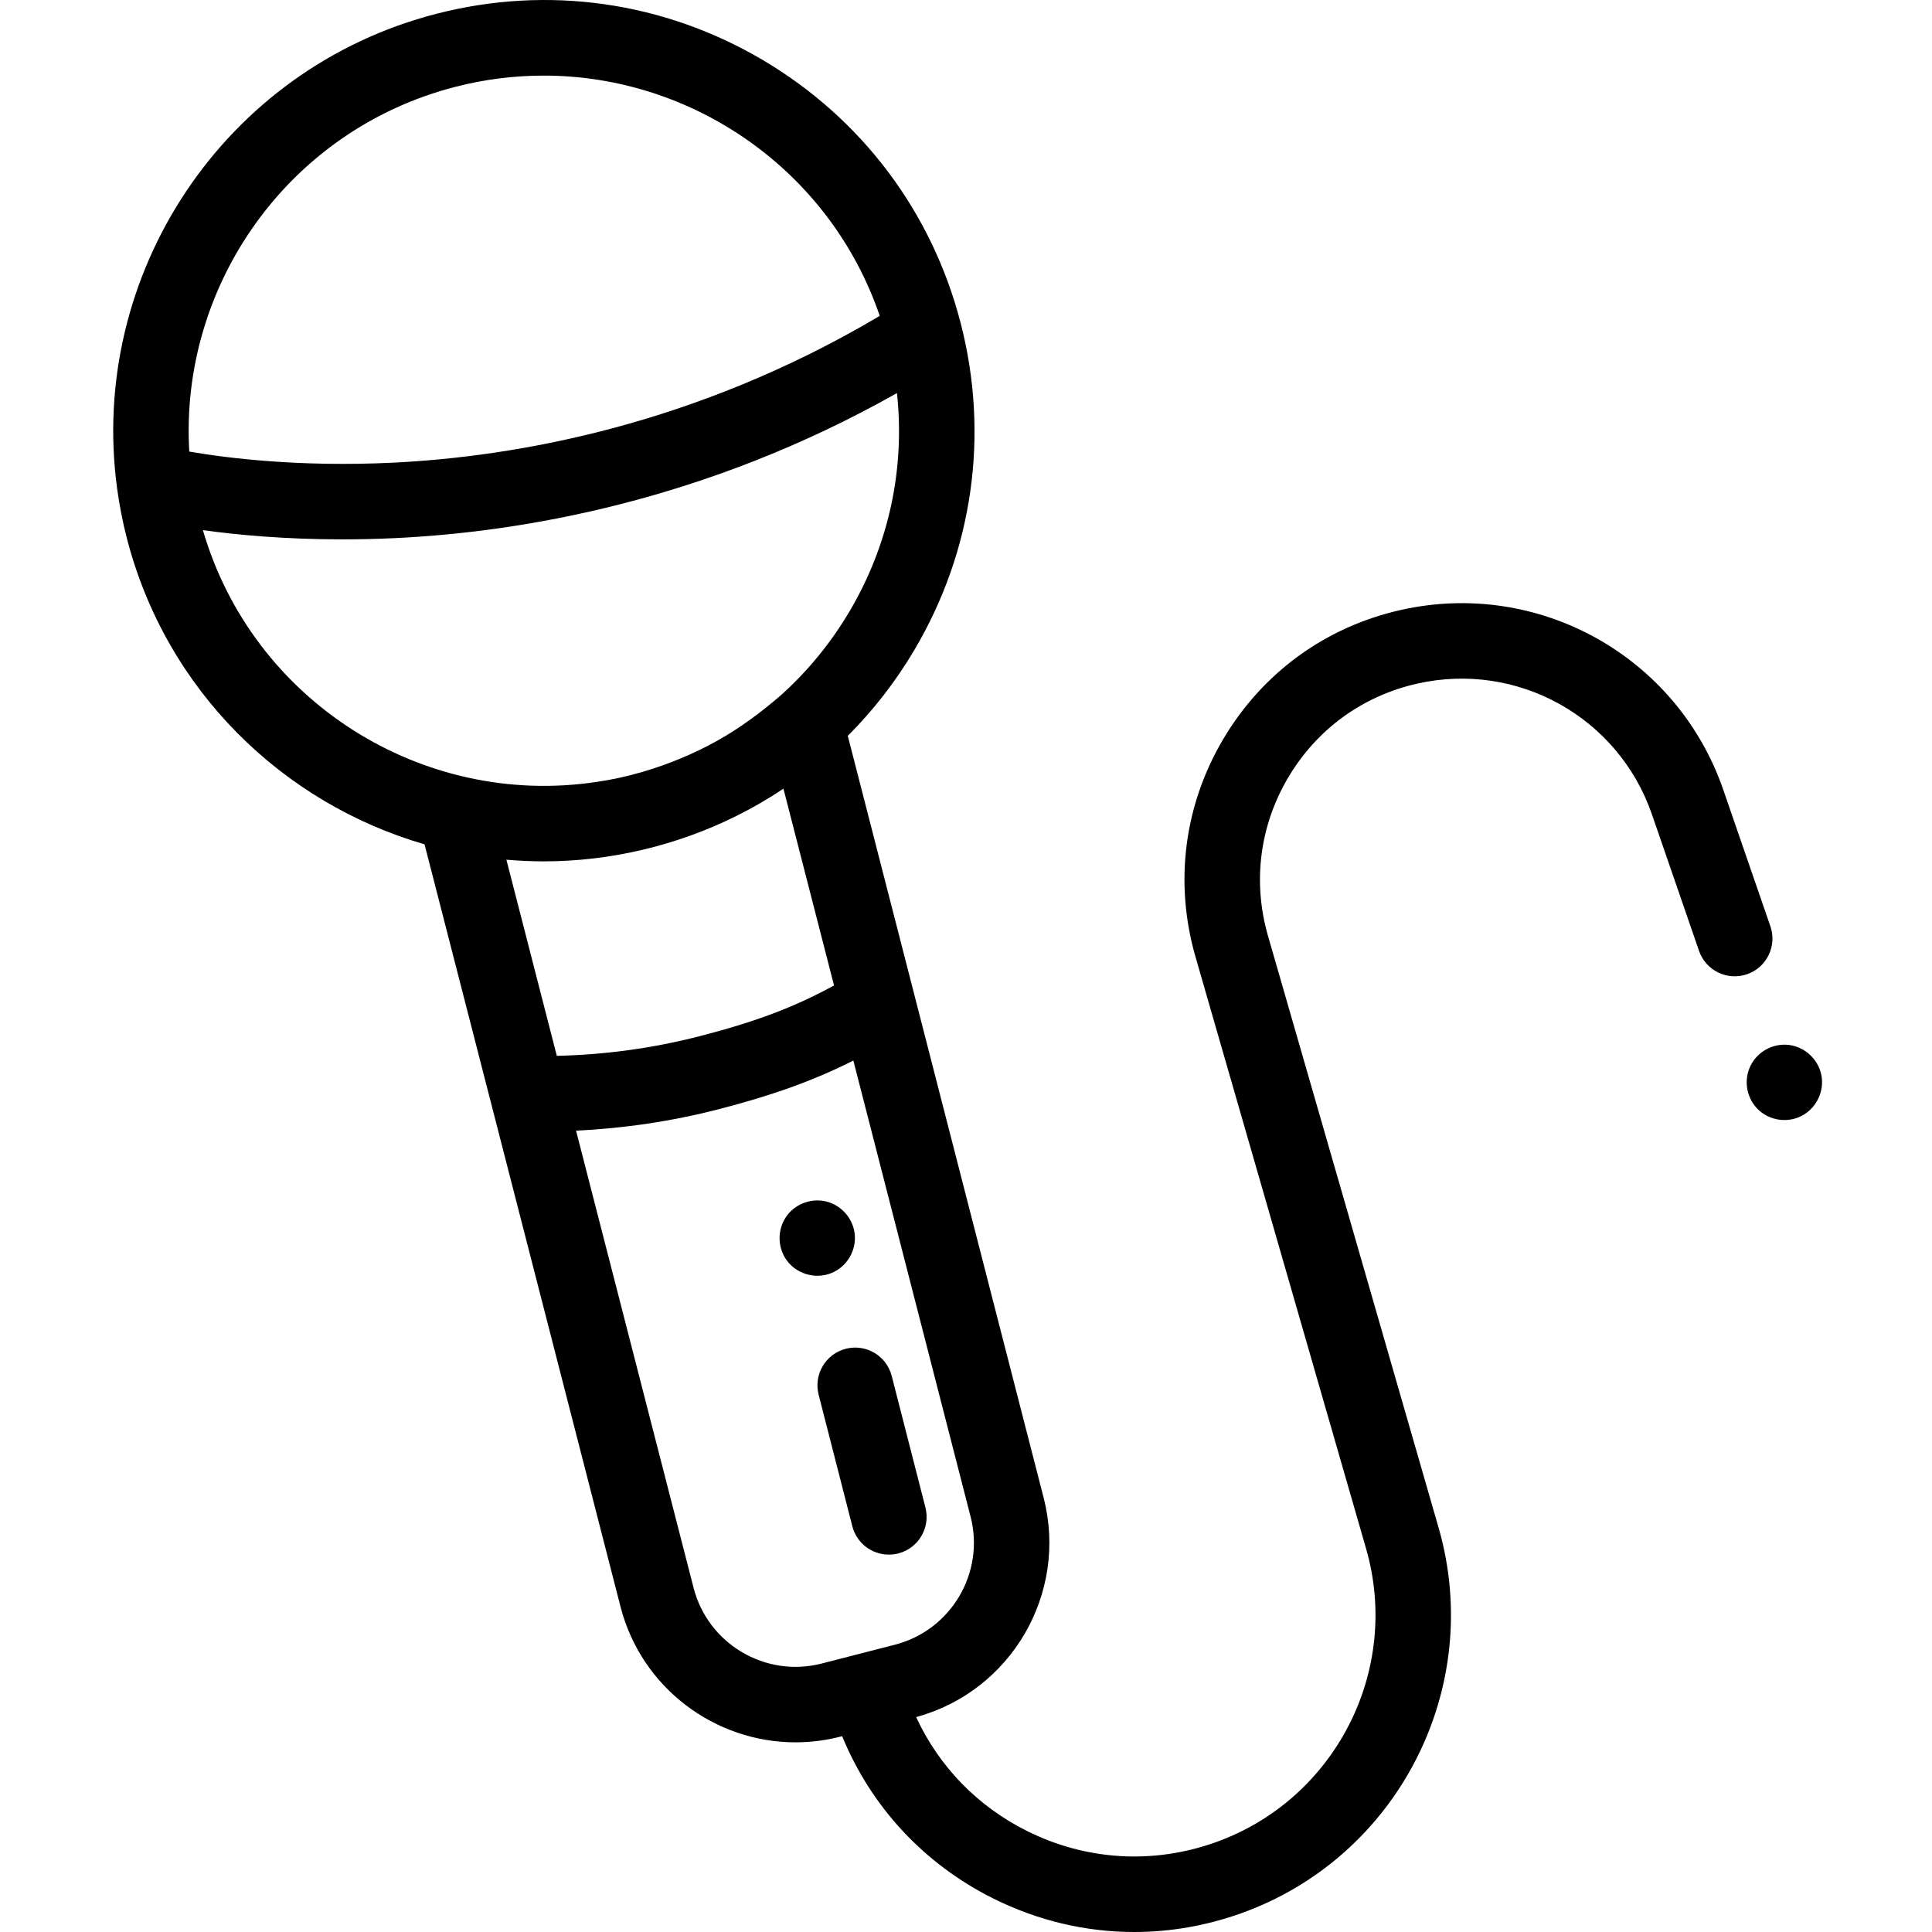 <svg height="511pt" viewBox="-29 0 511 512" width="511pt" xmlns="http://www.w3.org/2000/svg"><path d="m215.75 399.512-8.934-34.867c-1.371-5.352-6.816-8.574-12.164-7.207-5.352 1.371-8.578 6.816-7.207 12.168l8.93 34.867c1.156 4.516 5.223 7.52 9.68 7.52.82 0 1.656-.102 2.488-.312 5.352-1.371 8.578-6.82 7.207-12.168zm0 0"/><path d="m190.898 337.348c3.918-1.629 6.414-5.648 6.148-9.879-.266-4.238-3.297-7.902-7.387-9.008-3.793-1.023-7.984.359-10.418 3.441-2.602 3.289-2.855 7.93-.66 11.492 2.531 4.105 7.871 5.809 12.316 3.953zm0 0"/><path d="m439.668 245.469-12.484-36.176c-12.227-35.414-49-55.887-85.547-47.625-19.906 4.5-36.594 16.656-46.98 34.227-10.387 17.57-12.992 38.051-7.34 57.664l45.207 156.84c9.32 32.336-8.207 66.523-39.902 77.832-16.516 5.891-34.25 4.828-49.945-2.996-13.137-6.547-23.34-17.105-29.391-30.188 25.176-6.848 40.312-32.754 33.797-58.098l-34.277-133.34c-.008-.035-.016-.07-.023-.105l-17.609-68.492c6.742-6.746 12.688-14.379 17.668-22.805 15.504-26.238 19.867-56.945 12.277-86.465 0-.008-.004-.016-.004-.02-.012-.047-.023-.094-.039-.137-7.613-29.449-26.223-54.188-52.414-69.668-26.234-15.504-56.941-19.867-86.461-12.277-56.539 14.535-92.32 69.238-84.672 125.734.008.066.016.141.027.211.594 4.32 1.43 8.652 2.543 12.977 10.406 40.484 41.406 70.312 78.91 81.191l51.93 202.023c5.551 21.586 25.047 35.957 46.375 35.957 3.93 0 7.93-.488 11.91-1.512l.453-.117c7.699 18.746 21.707 33.867 40.078 43.027 11.828 5.895 24.539 8.867 37.324 8.867 9.488 0 19.023-1.641 28.262-4.934 41.625-14.848 64.641-59.742 52.402-102.207l-45.211-156.84c-4.113-14.27-2.215-29.164 5.34-41.949 7.555-12.781 19.695-21.625 34.176-24.898 26.586-6.008 53.34 8.883 62.23 34.648l12.484 36.172c1.801 5.223 7.496 7.988 12.715 6.191 5.223-1.805 7.992-7.496 6.191-12.715zm-348.492-222.457c7.828-2.016 15.684-2.977 23.418-2.977 39.559 0 75.914 25.18 89.047 63.676-49.176 29.18-96.875 37.312-128.793 38.891-25.102 1.238-44.512-1.254-54.188-2.93-2.602-44.027 26.238-85.281 70.516-96.66zm-66.91 117.477c8.996 1.25 21.598 2.449 36.902 2.449 4.398 0 9.023-.098 13.844-.324 33.188-1.547 82.203-9.652 133.188-38.438 2.18 20.051-2.133 40.184-12.574 57.855-4.965 8.398-11.094 15.836-18.141 22.176-5.285 4.566-10.832 8.703-16.941 12.113-6.262 3.496-12.93 6.238-19.812 8.25-3.98 1.164-8.039 2.07-12.148 2.648-46.117 6.965-91.098-21.32-104.316-66.73zm90.359 87.781c17.633-.004 35.262-4.184 51.047-12.043 4.297-2.137 8.457-4.551 12.449-7.219l13.406 52.148c-10.605 5.809-20.973 9.68-35.668 13.457-12.398 3.188-25.094 4.918-37.797 5.195l-13.359-51.973c3.301.277 6.609.434 9.922.434zm39.684 192.527-31.148-121.164c12.676-.594 25.312-2.473 37.676-5.648 14.25-3.664 25.199-7.574 35.809-12.926l31.07 120.871v-.004c3.828 14.887-5.168 30.113-20.055 33.938l-19.414 4.992c-14.887 3.824-30.113-5.172-33.938-20.059zm0 0"/><path d="m453.176 284.887c-.844-4.105-4.219-7.336-8.379-7.941-4.184-.605-8.383 1.582-10.312 5.332-1.91 3.711-1.266 8.352 1.59 11.402 2.816 3.008 7.312 3.961 11.113 2.395 4.355-1.793 6.91-6.57 5.988-11.188zm0 0"/></svg>